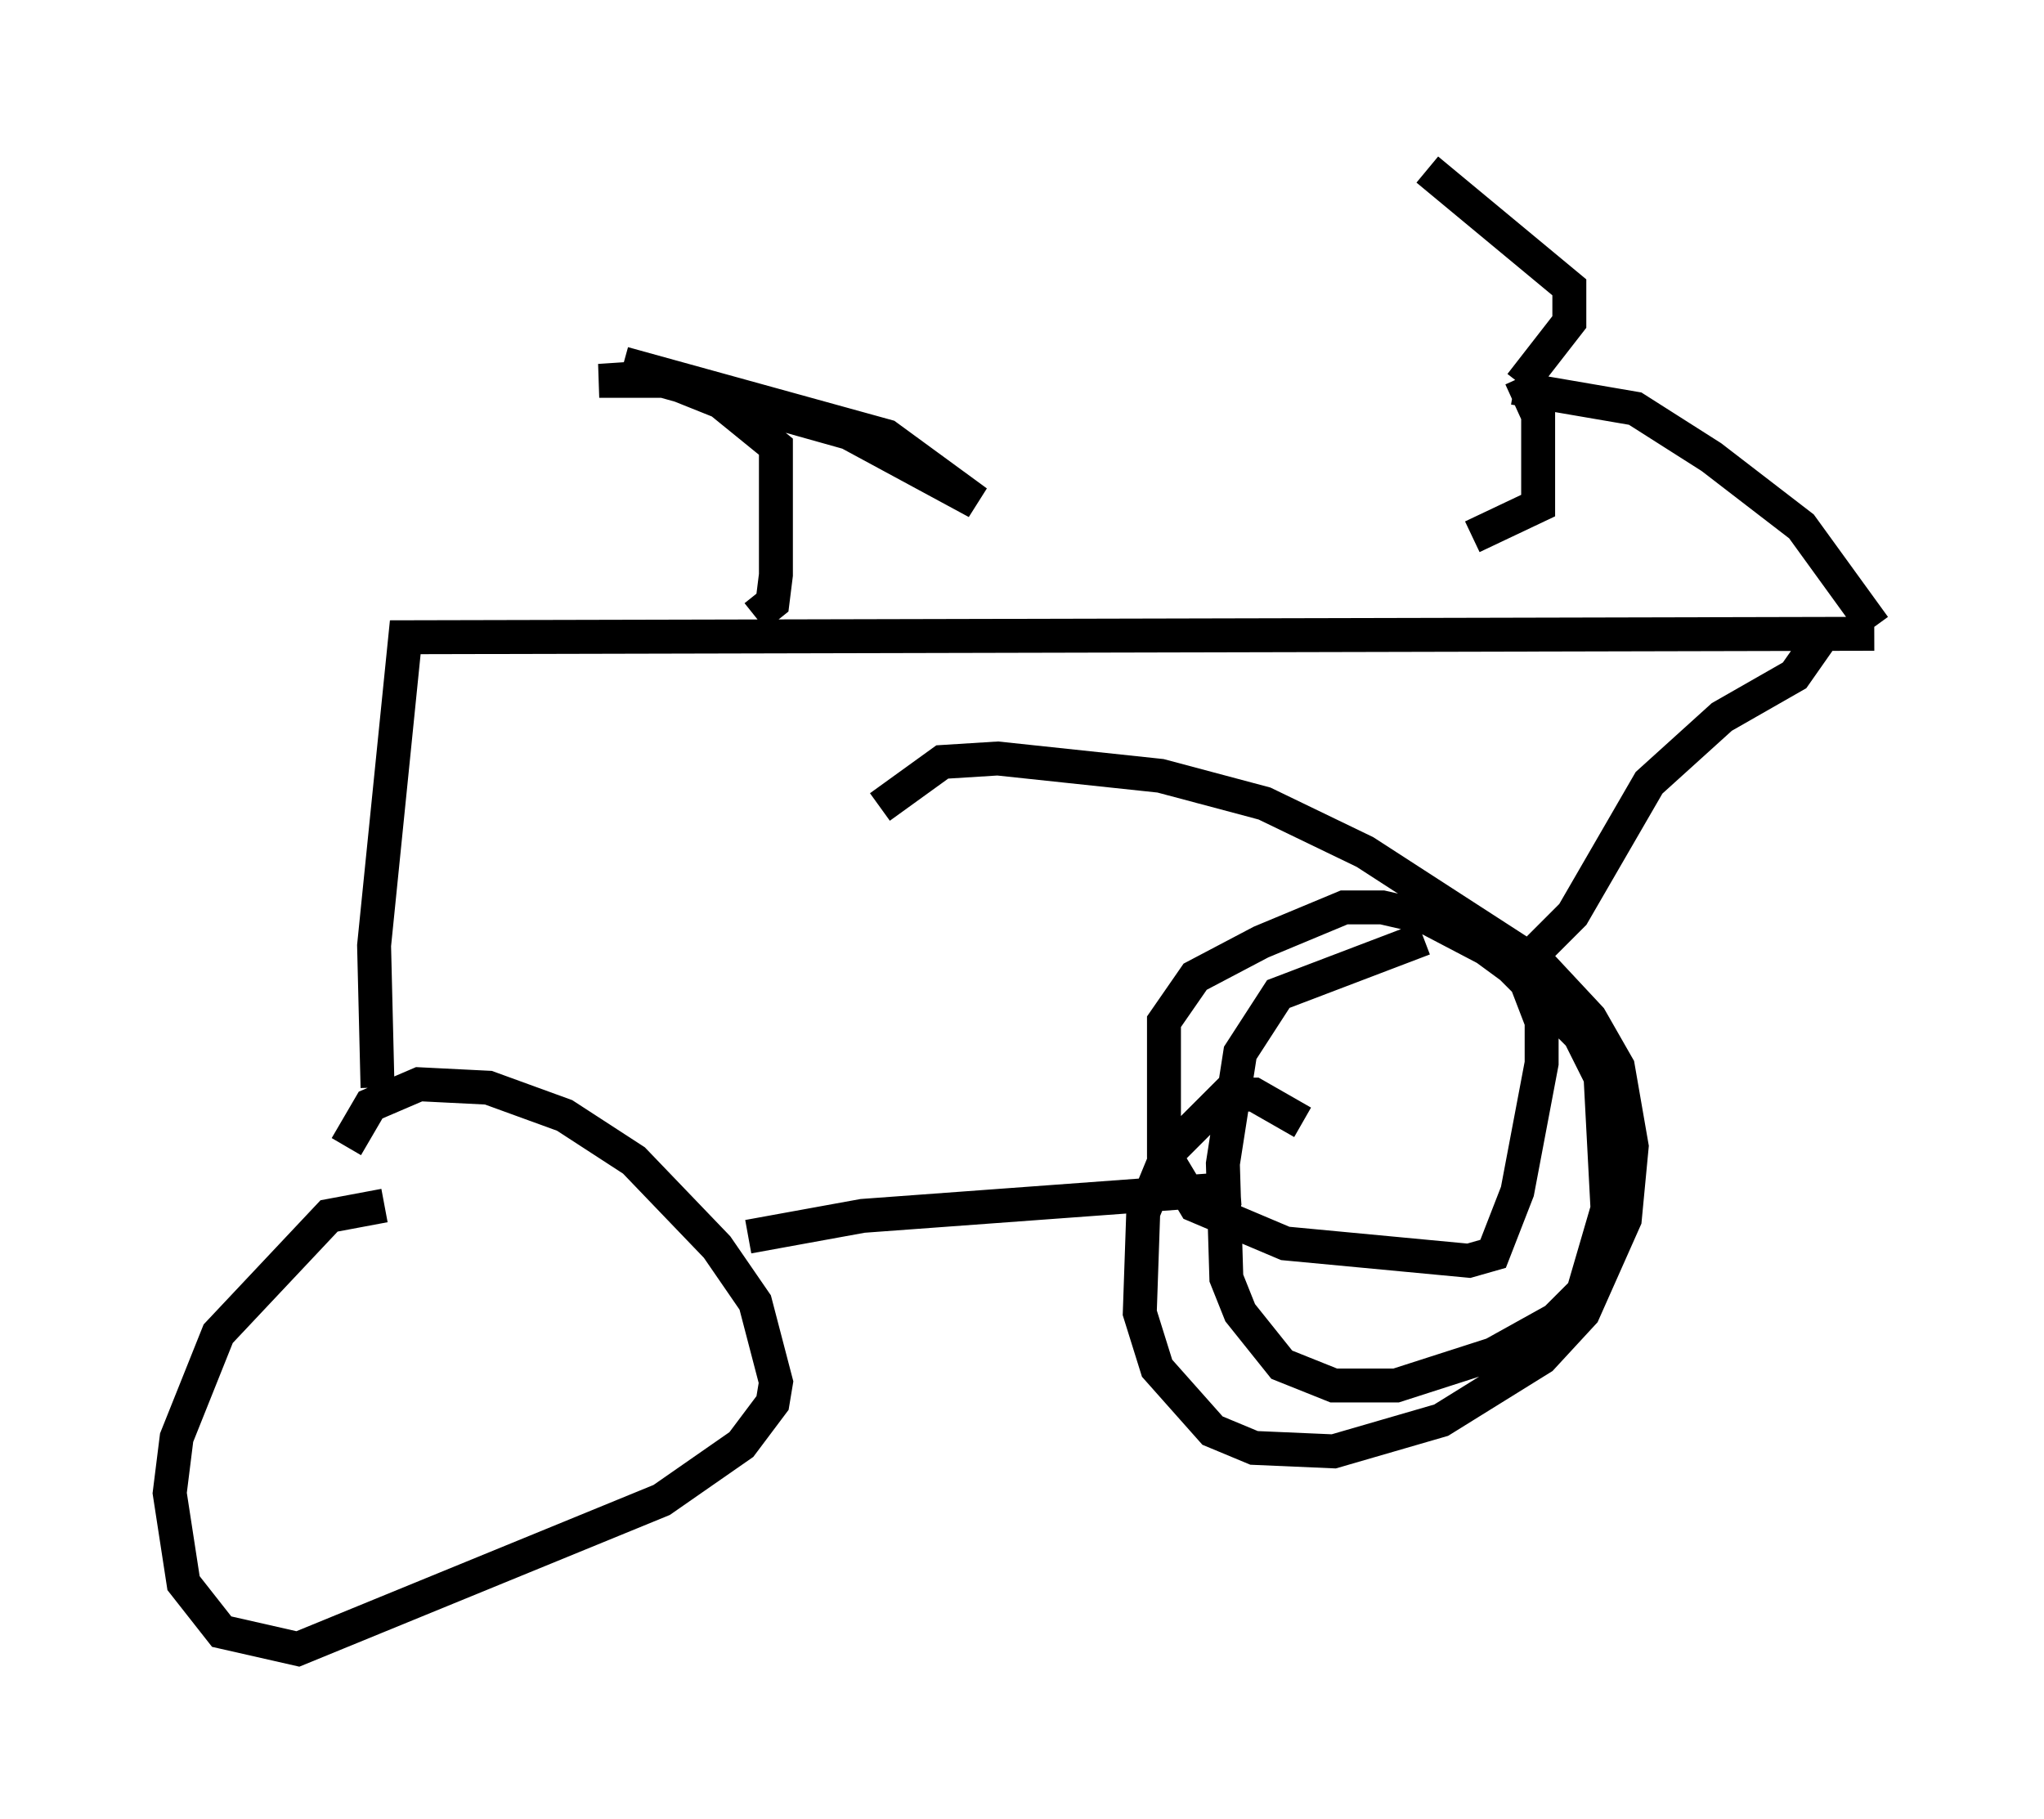 <?xml version="1.0" encoding="utf-8" ?>
<svg baseProfile="full" height="53.59" version="1.1" width="60.226" xmlns="http://www.w3.org/2000/svg" xmlns:ev="http://www.w3.org/2001/xml-events" xmlns:xlink="http://www.w3.org/1999/xlink"><defs /><rect fill="white" height="53.59" width="60.226" x="0" y="0" /><path d="M11.635, 36.034 m-0.306, -0.51 l-1.633, 0.306 -3.267, 3.471 l-1.225, 3.063 -0.204, 1.633 l0.408, 2.654 1.123, 1.429 l2.246, 0.51 10.719, -4.39 l2.348, -1.633 0.919, -1.225 l0.102, -0.613 -0.613, -2.348 l-1.123, -1.633 -2.45, -2.552 l-2.042, -1.327 -2.246, -0.817 l-2.042, -0.102 -1.429, 0.613 l-0.715, 1.225 m11.842, 2.654 l3.369, -0.613 11.127, -0.817 m1.838, -1.94 l-1.429, -0.817 -0.817, 0.0 l-1.735, 1.735 -0.715, 1.735 l-0.102, 2.96 0.51, 1.633 l1.633, 1.838 1.225, 0.51 l2.348, 0.102 3.165, -0.919 l2.96, -1.838 1.225, -1.327 l1.225, -2.756 0.204, -2.144 l-0.408, -2.348 -0.817, -1.429 l-1.429, -1.531 -5.206, -3.369 l-2.96, -1.429 -3.063, -0.817 l-4.798, -0.51 -1.633, 0.102 l-1.838, 1.327 m-14.802, 8.269 l-0.102, -4.185 0.919, -9.086 l43.284, -0.102 m-1.633, 0.204 l-0.715, 1.021 -2.144, 1.225 l-2.144, 1.94 -2.246, 3.879 l-1.123, 1.123 m10.004, -9.596 l-2.144, -2.96 -2.654, -2.042 l-2.246, -1.429 -3.573, -0.613 m0.204, -0.102 l1.429, -1.838 0.0, -1.021 l-4.185, -3.471 m2.756, 6.125 l0.51, 1.123 0.0, 2.654 l-1.94, 0.919 m-21.131, 2.348 l0.51, -0.408 0.102, -0.817 l0.0, -3.777 -1.633, -1.327 l-1.531, -0.613 -2.042, 0.0 l1.531, -0.102 5.819, 1.633 l3.777, 2.042 -2.654, -1.94 l-7.758, -2.144 m23.582, 16.946 l-4.288, 1.633 -1.123, 1.735 l-0.51, 3.267 0.102, 3.369 l0.408, 1.021 1.225, 1.531 l1.531, 0.613 1.838, 0.0 l2.858, -0.919 1.838, -1.021 l0.817, -0.817 0.715, -2.45 l-0.204, -3.879 -0.613, -1.225 l-2.348, -2.348 -2.144, -1.123 l-1.327, -0.306 -1.123, 0.0 l-2.45, 1.021 -1.94, 1.021 l-0.919, 1.327 0.0, 3.879 l0.919, 1.531 2.654, 1.123 l5.41, 0.51 0.715, -0.204 l0.715, -1.838 0.715, -3.777 l0.0, -1.225 -0.51, -1.327 l-1.531, -1.123 " fill="none" stroke="black" stroke-width="1" /></svg>